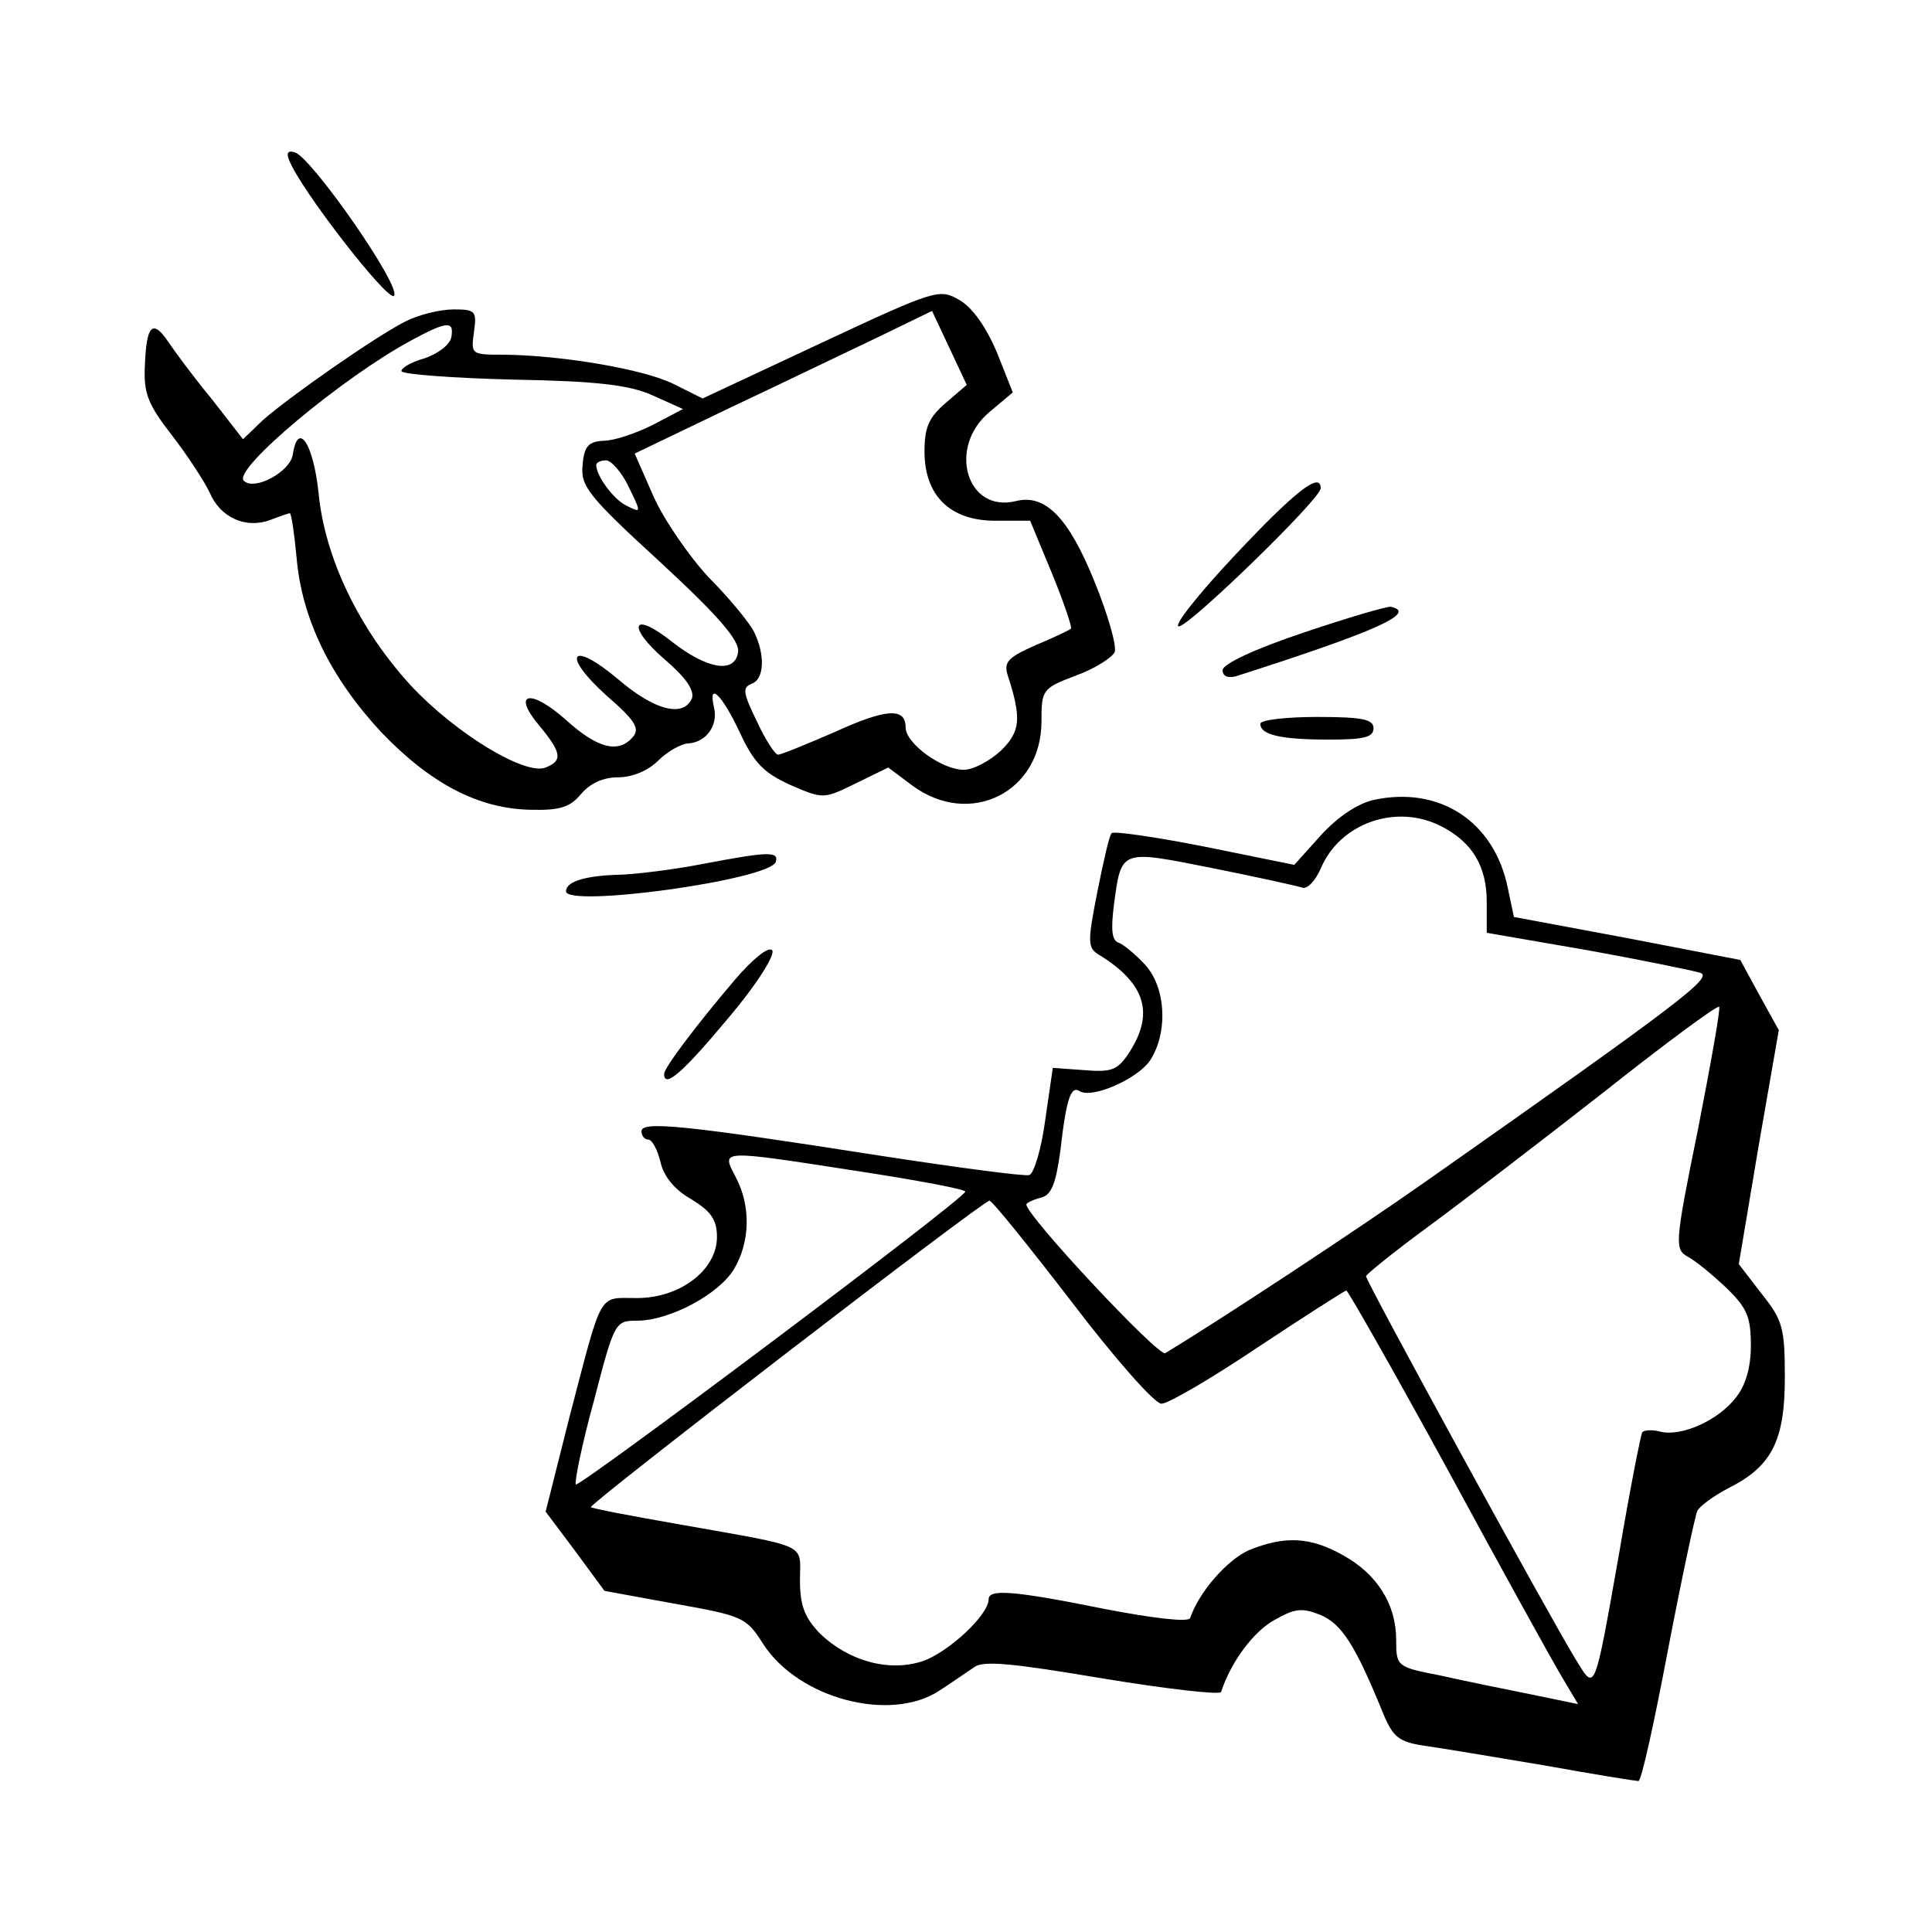 <?xml version="1.0" standalone="no"?>
<!DOCTYPE svg PUBLIC "-//W3C//DTD SVG 20010904//EN"
 "http://www.w3.org/TR/2001/REC-SVG-20010904/DTD/svg10.dtd">
<svg version="1.0" xmlns="http://www.w3.org/2000/svg"
 width="256pt" height="256pt" viewBox="0 0 256 256"
 preserveAspectRatio="xMidYMid meet">

<g transform="translate(0,256) scale(0.1,-0.1)"
fill="#000000" stroke="none">
<path d="M383 2348 c15 -39 131 -188 139 -180 11 11 -108 182 -131 190 -9 3
-12 0 -8 -10z"/>
<path d="M1087 2105 l-156 -73 -38 19 c-40 20 -148 38 -224 39 -45 0 -45 0
-41 30 4 28 2 30 -27 30 -18 0 -46 -7 -64 -16 -41 -21 -154 -100 -189 -131
l-26 -25 -42 54 c-24 29 -49 63 -57 75 -21 31 -29 22 -31 -31 -2 -37 4 -52 36
-93 20 -26 43 -61 50 -76 14 -33 48 -48 80 -36 13 5 25 9 26 9 2 0 6 -27 9
-59 7 -82 46 -160 112 -231 66 -69 130 -102 199 -103 39 -1 52 4 66 21 12 14
29 22 49 22 19 0 40 9 53 22 12 12 31 23 41 23 23 2 39 24 33 48 -8 35 11 16
34 -33 19 -41 32 -54 67 -70 44 -19 44 -19 87 2 l43 21 32 -24 c76 -56 171 -9
171 85 0 42 1 44 46 61 25 9 48 24 51 31 3 8 -9 50 -27 94 -34 84 -65 116
-104 106 -65 -16 -91 71 -35 118 l31 26 -21 53 c-14 33 -32 59 -49 69 -27 16
-31 15 -185 -57z m166 -79 c-22 -19 -28 -32 -28 -64 0 -59 34 -92 94 -92 l46
0 29 -70 c16 -39 27 -72 25 -73 -2 -2 -23 -12 -47 -22 -36 -16 -42 -22 -37
-39 19 -58 17 -75 -8 -100 -15 -14 -37 -26 -50 -26 -29 0 -77 35 -77 56 0 27
-26 25 -94 -6 -37 -16 -71 -30 -75 -30 -4 0 -17 20 -28 44 -18 37 -20 45 -7
50 17 6 18 39 3 69 -6 12 -33 45 -60 72 -26 28 -59 76 -73 107 l-25 57 127 61
c70 33 159 76 197 94 l70 34 23 -49 23 -49 -28 -24z m-655 87 c-2 -10 -18 -22
-36 -28 -18 -5 -31 -13 -30 -17 2 -4 68 -9 148 -11 111 -2 154 -7 185 -21 l40
-18 -40 -21 c-22 -11 -51 -21 -65 -21 -20 -1 -26 -7 -28 -32 -3 -28 7 -41 103
-129 79 -73 105 -104 103 -119 -4 -29 -41 -23 -88 14 -53 42 -60 20 -9 -24 27
-23 39 -40 36 -51 -11 -26 -49 -17 -98 25 -63 53 -76 33 -15 -22 37 -32 44
-43 35 -54 -19 -23 -47 -16 -89 22 -47 42 -73 37 -35 -8 29 -35 31 -46 8 -55
-27 -11 -119 45 -178 108 -69 75 -115 170 -123 257 -7 64 -27 95 -34 50 -3
-23 -51 -49 -65 -35 -15 15 131 137 222 186 48 26 57 26 53 4z m235 -198 c17
-35 17 -35 -3 -25 -18 9 -40 40 -40 54 0 3 6 6 13 6 7 0 21 -16 30 -35z"/>
<path d="M1637 1825 c-49 -52 -83 -95 -75 -95 14 0 188 169 188 183 0 23 -35
-5 -113 -88z"/>
<path d="M1728 1722 c-66 -22 -108 -42 -108 -50 0 -8 7 -11 18 -8 184 59 241
84 205 92 -4 1 -56 -14 -115 -34z"/>
<path d="M1670 1601 c0 -15 28 -21 91 -21 46 0 59 3 59 15 0 12 -15 15 -75 15
-41 0 -75 -4 -75 -9z"/>
<path d="M1820 1500 c-22 -5 -48 -23 -70 -47 l-35 -39 -118 24 c-66 13 -121
21 -124 18 -3 -2 -11 -38 -19 -78 -13 -66 -13 -74 2 -83 62 -38 74 -78 40
-130 -15 -23 -23 -26 -59 -23 l-42 3 -10 -69 c-5 -38 -15 -71 -21 -73 -6 -2
-96 10 -200 26 -256 40 -314 46 -314 32 0 -6 4 -11 9 -11 5 0 12 -13 16 -29 4
-19 18 -37 41 -50 26 -16 34 -27 34 -50 0 -44 -49 -81 -106 -81 -52 0 -45 12
-89 -156 l-32 -127 39 -52 39 -53 93 -17 c90 -16 95 -18 117 -53 47 -73 169
-105 234 -62 17 11 37 25 46 31 12 9 51 5 170 -15 85 -14 155 -22 157 -18 13
40 43 80 70 95 28 16 37 17 62 7 28 -12 46 -40 83 -131 13 -31 21 -37 53 -42
22 -3 93 -15 159 -26 66 -12 123 -21 126 -21 4 0 21 78 39 173 18 94 36 178
39 185 4 7 22 20 41 30 58 29 75 63 75 147 0 66 -3 76 -31 111 l-30 39 26 155
27 155 -26 47 -25 46 -150 29 -150 28 -8 38 c-18 89 -91 136 -178 117z m90
-35 c41 -21 60 -53 60 -100 l0 -41 133 -23 c72 -13 140 -27 150 -30 17 -6 -23
-37 -363 -276 -91 -64 -270 -182 -346 -228 -9 -5 -184 182 -184 197 0 2 8 6
19 9 14 3 20 18 26 62 8 70 14 87 26 79 17 -10 77 17 93 41 24 37 21 97 -7
127 -13 14 -29 27 -35 29 -9 3 -10 18 -6 50 10 74 8 73 129 49 60 -12 114 -24
120 -26 7 -3 18 9 25 25 25 60 100 87 160 56z m340 -401 c-31 -152 -31 -159
-14 -169 10 -5 33 -24 51 -41 28 -27 33 -39 33 -77 0 -29 -7 -53 -20 -69 -23
-30 -72 -52 -100 -45 -11 3 -22 2 -24 -1 -2 -4 -16 -74 -30 -157 -34 -192 -32
-186 -58 -144 -35 57 -278 501 -278 508 1 3 38 33 83 66 45 33 149 113 231
177 82 65 151 116 154 114 2 -2 -11 -75 -28 -162z m-1112 -56 c78 -12 142 -24
141 -27 0 -9 -511 -392 -516 -388 -2 3 8 53 24 111 27 104 28 106 57 106 43 0
109 35 129 69 21 36 22 83 2 121 -19 37 -25 37 163 8z m282 -173 c57 -75 110
-135 119 -135 9 0 67 34 128 75 62 41 115 75 117 75 2 0 63 -107 134 -237 71
-131 139 -254 151 -274 l22 -37 -63 13 c-35 7 -89 18 -120 25 -57 11 -58 12
-58 47 0 47 -25 87 -70 112 -44 25 -78 26 -125 7 -29 -13 -66 -55 -78 -90 -2
-6 -51 0 -113 12 -119 24 -154 27 -154 13 0 -21 -53 -70 -87 -82 -45 -15 -99
0 -137 37 -20 21 -26 37 -26 70 0 50 15 43 -159 74 -63 11 -116 21 -118 23 -3
4 518 405 528 406 3 1 52 -60 109 -134z"/>
<path d="M930 1415 c-36 -7 -84 -13 -107 -14 -47 -1 -73 -9 -73 -22 0 -22 270
15 278 39 4 14 -9 14 -98 -3z"/>
<path d="M974 1262 c-52 -61 -94 -117 -94 -125 0 -20 25 2 85 74 39 46 63 85
58 90 -5 5 -26 -12 -49 -39z"/>
</g>
</svg>
